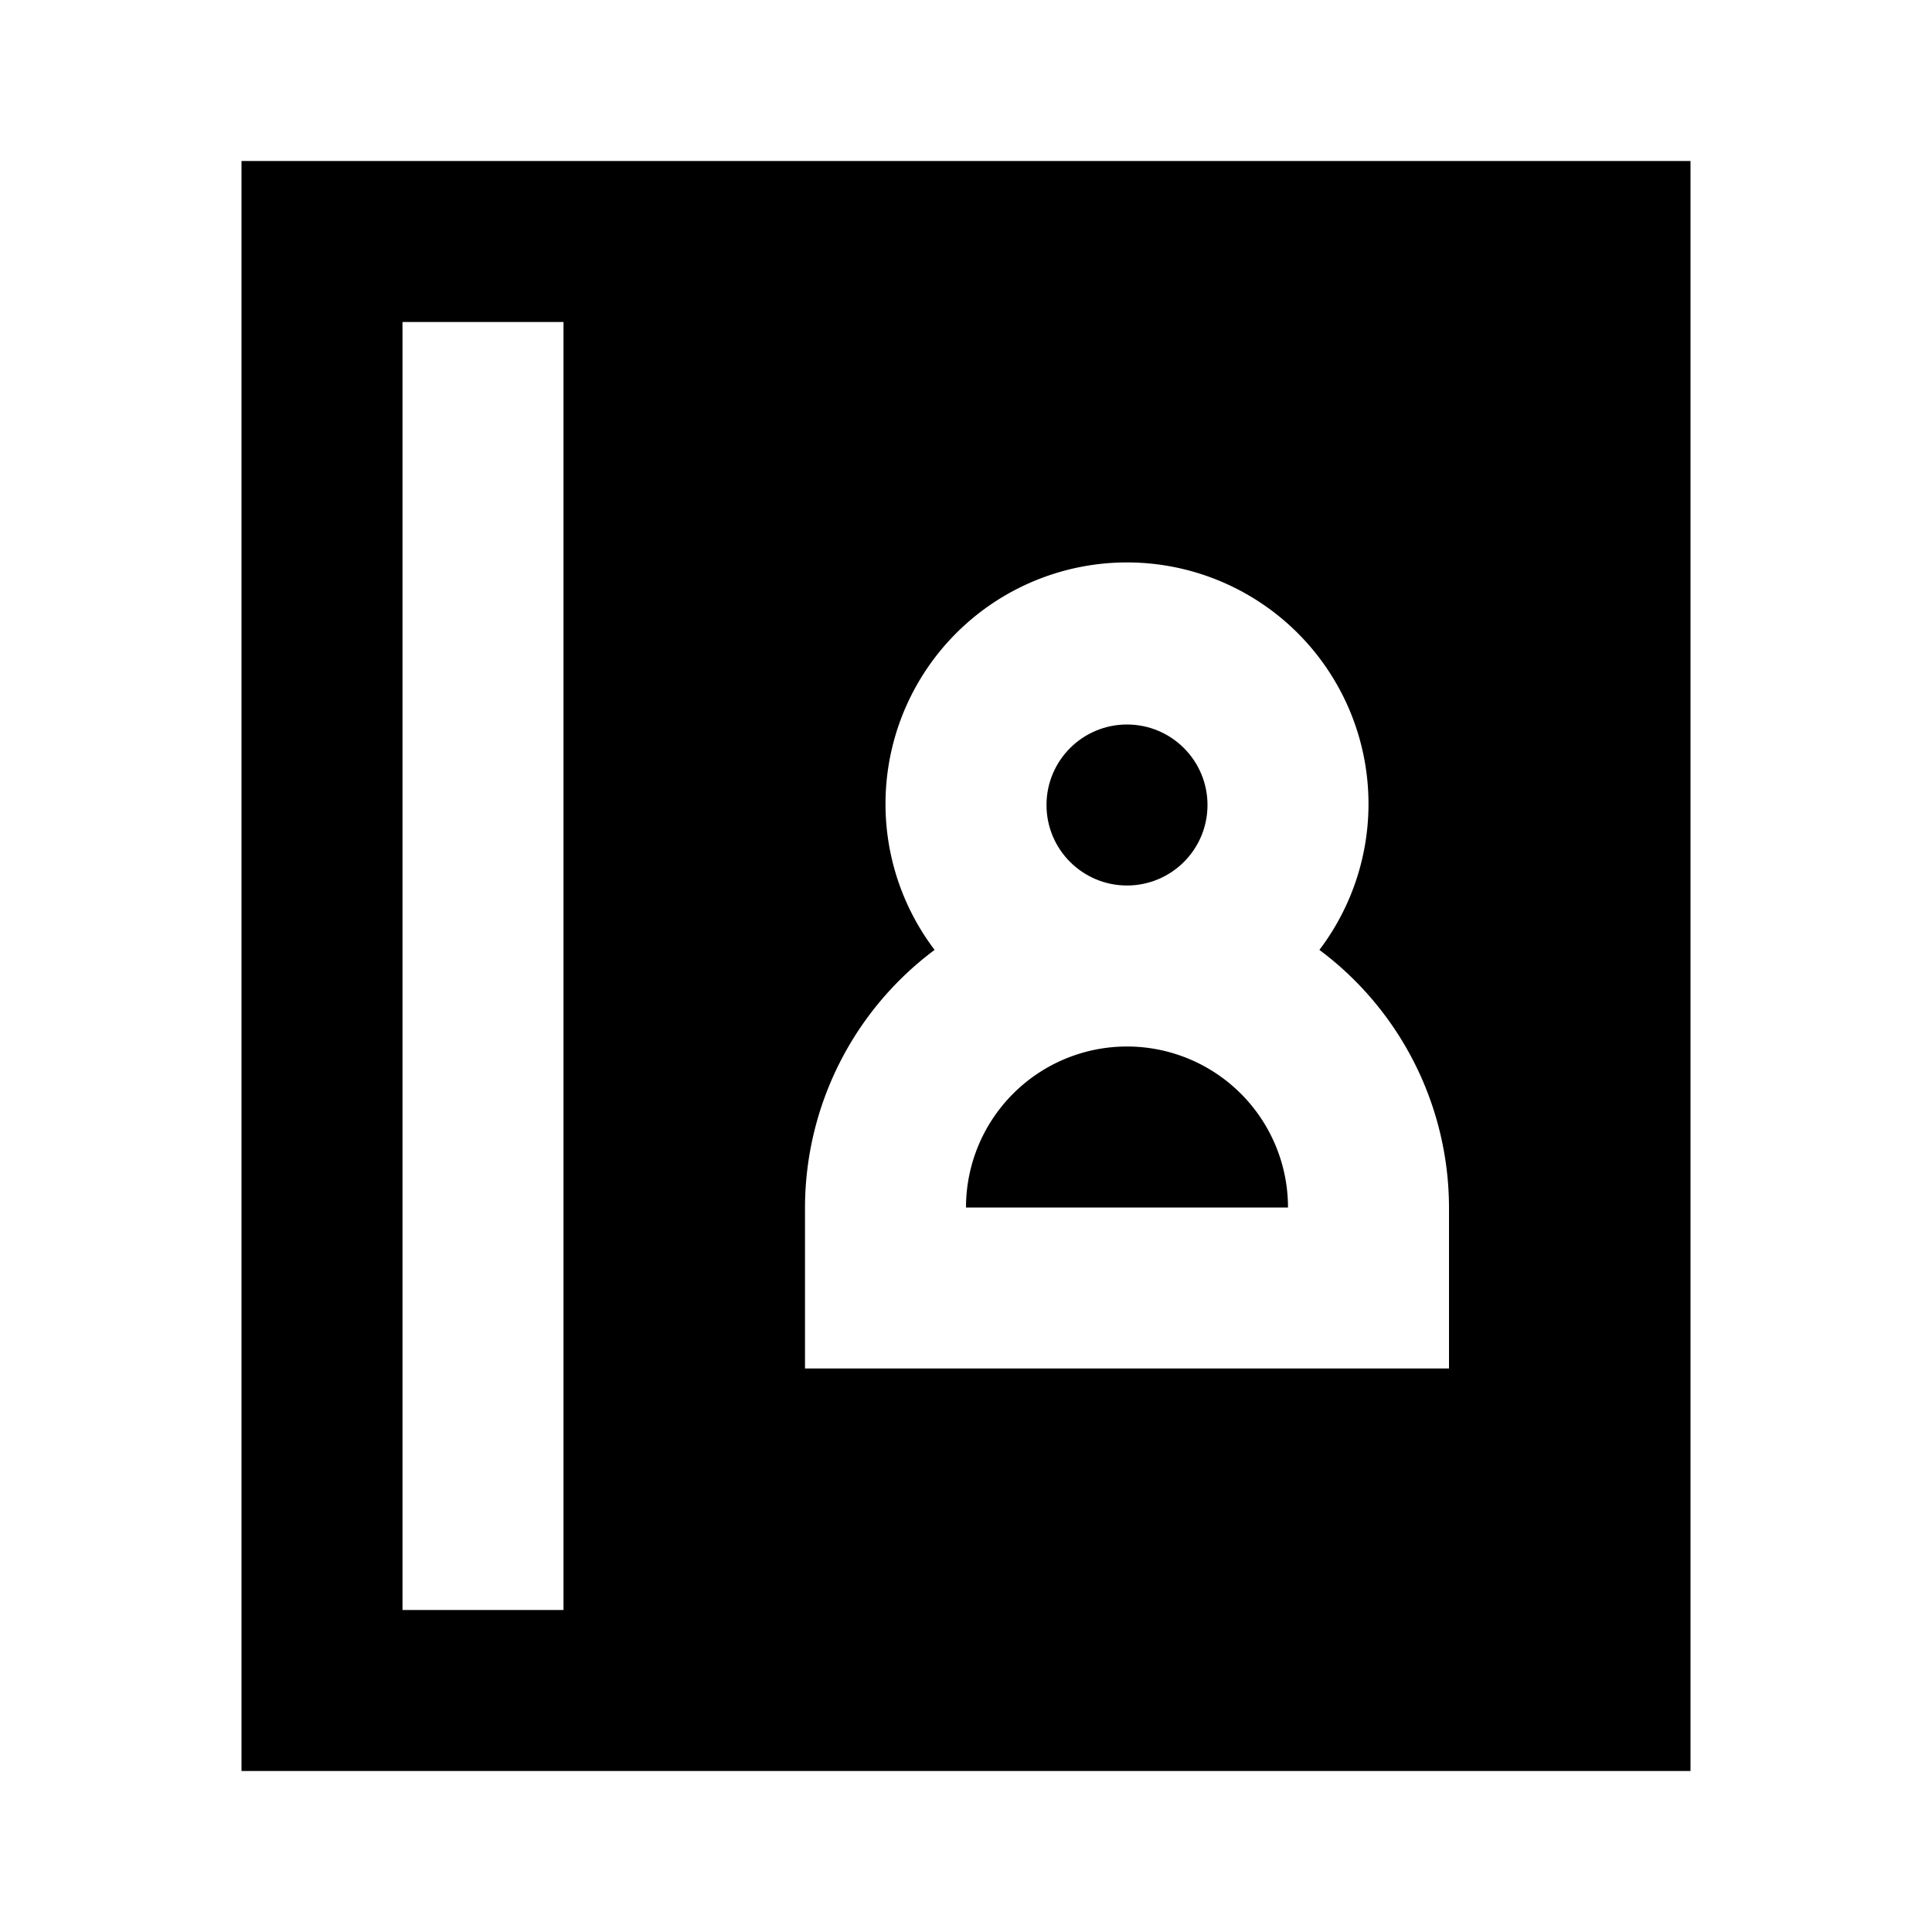 <?xml version="1.0" ?><svg viewBox="0 0 24 24" xmlns="http://www.w3.org/2000/svg"><title/><g data-name="Layer 2" id="Layer_2"><path d="M3,22H21V2H3Zm7-7a4,4,0,0,1,1.61-3.2,3,3,0,1,1,4.78,0A4,4,0,0,1,18,15v2H10ZM5,4H7V20H5Z"/><path d="M14,13a2,2,0,0,0-2,2h4A2,2,0,0,0,14,13Z"/><circle cx="14" cy="10" r="1"/></g></svg>